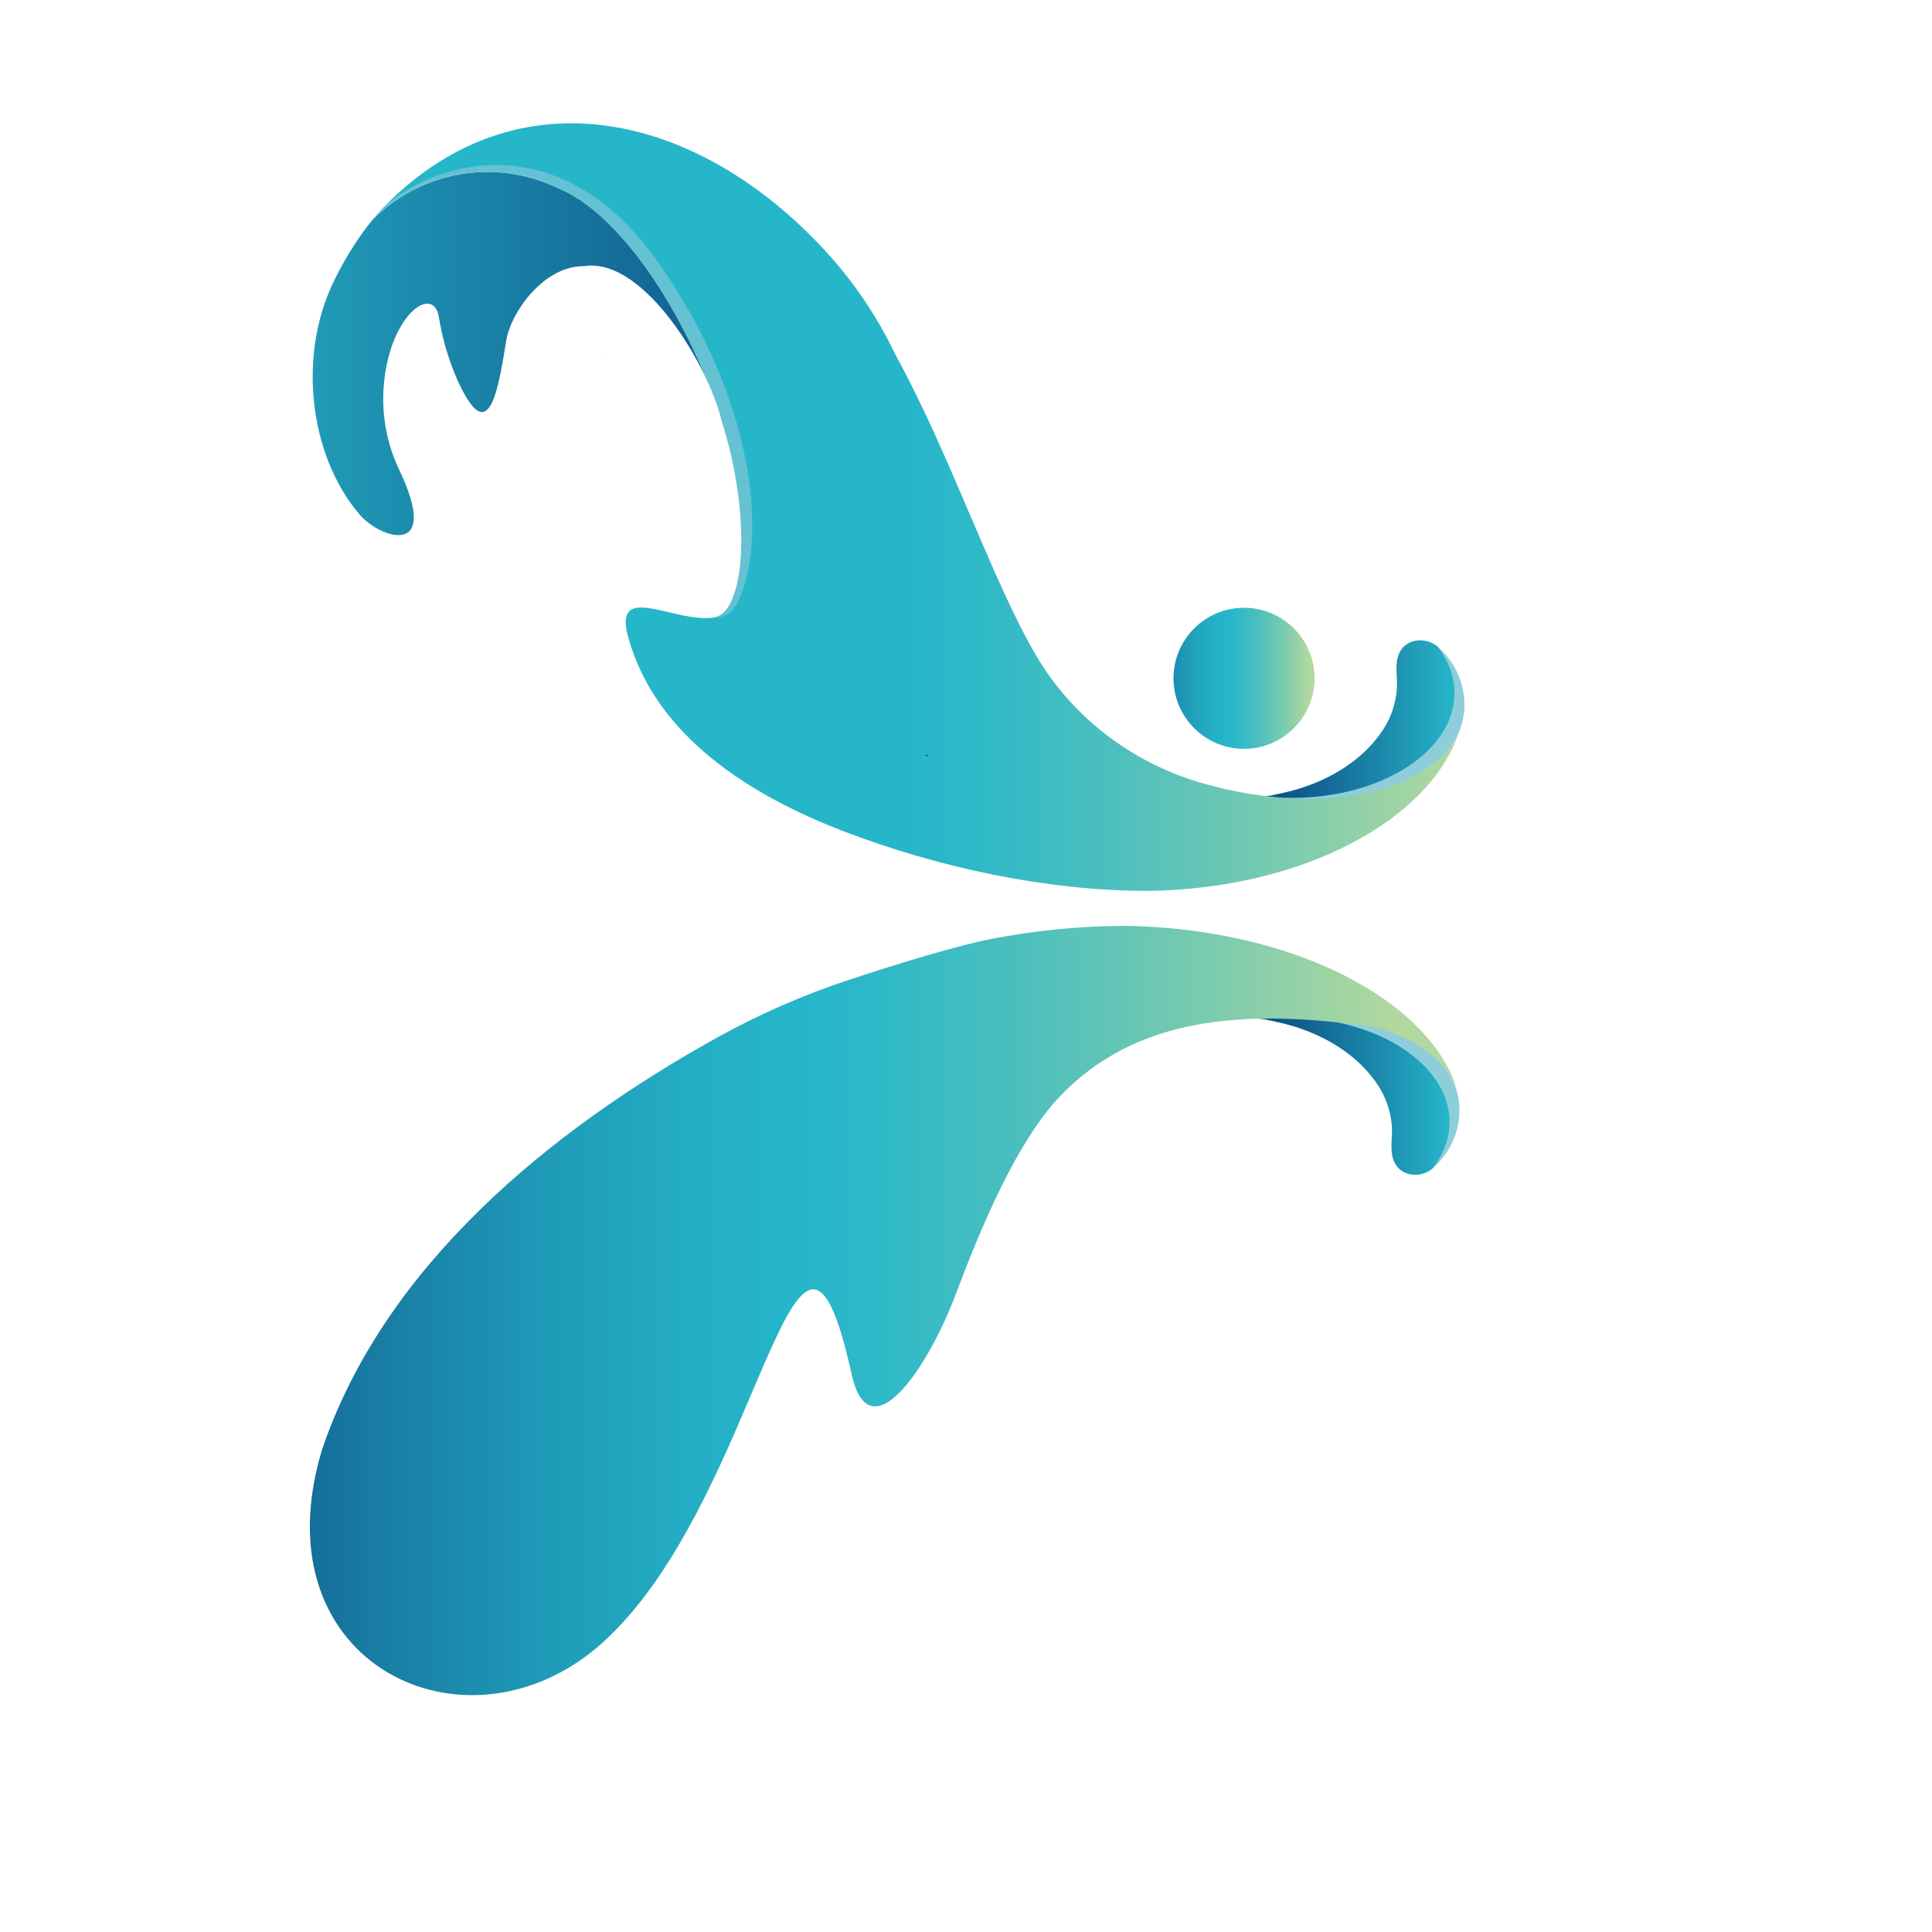 <svg width="1080" height="1080" viewBox="0 0 1080 1080" fill="none" xmlns="http://www.w3.org/2000/svg">
<path d="M323.201 119.105C323.238 119.118 323.274 119.136 323.311 119.148" stroke="black" stroke-width="0.516" stroke-miterlimit="10"/>
<path d="M336.029 198.284L336.066 198.266" stroke="black" stroke-width="0.71" stroke-miterlimit="10"/>
<path d="M364.718 109.805C364.754 109.817 364.791 109.835 364.827 109.847" stroke="black" stroke-width="0.516" stroke-miterlimit="10"/>
<path d="M737.347 447.528C748.443 446.689 759.441 444.864 770.213 442.076C787.803 437.601 808.127 426.918 815.581 409.207C822.552 392.644 817.237 373.302 803.813 361.67C803.731 361.6 803.65 361.529 803.568 361.459C802.229 360.338 800.68 359.498 799.01 358.988C797.341 358.477 795.586 358.308 793.85 358.489C792.114 358.67 790.432 359.198 788.904 360.042C787.376 360.885 786.033 362.027 784.955 363.4C779.484 370.414 782.589 380.747 781.251 388.862C779.984 396.543 776.04 404.031 771.529 410.28C760.807 425.132 744.35 435.105 727.113 440.626C720.354 442.672 713.441 444.173 706.441 445.114C705.889 445.201 726.78 448.342 737.347 447.528Z" fill="#8ECEDB"/>
<path d="M706.441 445.114C711.711 445.713 717.011 446.012 722.315 446.008C731.749 446.026 741.159 445.066 750.395 443.144C786.765 435.517 813.057 413.464 813.057 387.445C813.057 378.195 809.737 369.449 803.813 361.67C803.731 361.6 803.65 361.529 803.567 361.459C796.855 355.708 785.39 356.919 781.929 365.689C779.444 371.985 781.415 379.105 780.808 385.651C780.143 393.402 777.628 400.88 773.476 407.459C762.493 424.583 744.063 435.638 724.874 441.313C721.688 442.255 718.464 443.053 715.204 443.708C712.619 444.227 709.071 445.415 706.441 445.114Z" fill="url(#paint0_linear_13_207)"/>
<path d="M734.556 567.128C745.652 567.968 756.65 569.792 767.422 572.58C785.012 577.055 805.336 587.738 812.79 605.45C819.761 622.012 814.446 641.355 801.022 652.986C800.94 653.057 800.858 653.127 800.776 653.198C799.438 654.318 797.889 655.159 796.219 655.669C794.55 656.179 792.795 656.349 791.059 656.168C789.323 655.987 787.641 655.459 786.113 654.615C784.585 653.771 783.242 652.629 782.164 651.256C776.693 644.242 779.798 633.91 778.46 625.794C777.193 618.114 773.249 610.626 768.738 604.376C758.016 589.525 741.559 579.552 724.322 574.031C717.563 571.985 710.65 570.484 703.65 569.542C703.098 569.456 723.989 566.314 734.556 567.128Z" fill="#8ECEDB"/>
<path d="M703.65 569.543C708.92 568.944 714.22 568.645 719.524 568.649C728.958 568.631 738.368 569.591 747.604 571.513C783.974 579.14 810.266 601.193 810.266 627.211C810.266 636.462 806.946 645.208 801.022 652.987C800.94 653.057 800.859 653.128 800.776 653.198C794.064 658.949 782.599 657.737 779.138 648.968C776.653 642.672 778.624 635.551 778.017 629.006C777.352 621.255 774.837 613.777 770.685 607.198C759.702 590.074 741.272 579.019 722.083 573.344C718.896 572.402 715.673 571.603 712.413 570.948C709.828 570.43 706.28 569.242 703.65 569.543Z" fill="url(#paint1_linear_13_207)"/>
<path d="M281.614 194.367C281.608 194.088 281.602 194.647 281.614 194.367V194.367Z" fill="#205F88"/>
<path d="M201.056 287.68C212.655 301.212 247.157 312.494 222.842 261.947C222.841 261.947 222.84 261.947 222.84 261.947C222.839 261.946 222.838 261.946 222.838 261.945C222.837 261.945 222.837 261.944 222.836 261.943C222.836 261.943 222.836 261.942 222.836 261.941C216.384 248.105 213.481 232.88 214.388 217.64C216.772 176.886 242.079 158.165 245.339 177.22C247.265 189.343 250.738 201.17 255.672 212.41C272.178 248.822 277.768 223.364 282.609 192.522L282.615 193.368C283.399 177.944 302.199 148.763 326.362 148.763C337.455 147.029 348.835 152.54 359.369 161.808C373.777 174.477 386.603 194.17 394.954 211.99C374.981 163.122 342.85 117.411 311.413 104.93C294.467 96.844 275.423 94.235 256.927 97.466C238.43 100.696 221.399 109.606 208.197 122.957C207.236 124.107 206.299 125.274 205.381 126.448C198.673 135.33 192.797 144.812 187.828 154.772C165.678 197.667 172.842 254.758 201.056 287.68Z" fill="url(#paint2_linear_13_207)"/>
<path d="M367.12 147.811C420.58 223.859 426.074 307.811 412.461 335.626C398.231 364.703 340.209 316.419 351.139 356.106C366.596 412.21 420.759 445.249 471.859 464.79C524.892 485.069 585.221 498.025 642.169 498.025H642.284C728.318 496.651 799.489 458.664 815.892 408.531C811.847 420.894 797.303 430.607 786.384 435.79C752.654 451.801 706.21 447.8 671.403 437.603C632.409 426.179 599.064 400.696 578.704 365.604C566.875 345.236 555.55 318.949 543.532 290.827C530.48 260.283 516.608 227.581 500.381 197.944C490.317 176.845 477.142 157.377 461.299 140.19C391.898 64.823 293.931 40.264 219.67 110.693L213.68 116.683C241.991 91.115 312.182 69.64 367.12 147.811Z" fill="url(#paint3_linear_13_207)"/>
<path d="M208.107 122.957C221.309 109.606 238.341 100.696 256.838 97.466C275.334 94.235 294.377 96.844 311.324 104.93C342.761 117.411 374.892 163.122 394.865 211.99C398.623 219.749 401.576 227.872 403.677 236.233C414.698 270.857 417.097 308.184 411.423 328.63C408.09 340.637 403.569 344.683 398.294 345.296C405.876 345.791 410.635 340.884 413.372 334.626C428.881 299.162 421.491 222.859 368.031 146.811C313.093 68.64 242.902 90.115 214.591 115.683C214.585 115.689 214.572 115.695 214.566 115.708C212.322 118.08 210.169 120.496 208.107 122.957Z" fill="#65C2D2"/>
<path d="M695.416 418.59C717.187 418.59 734.836 400.941 734.836 379.171C734.836 357.4 717.187 339.751 695.416 339.751C673.646 339.751 655.997 357.4 655.997 379.171C655.997 400.941 673.646 418.59 695.416 418.59Z" fill="url(#paint4_linear_13_207)"/>
<path d="M518.043 422.282C518.044 422.282 518.046 422.282 518.047 422.281C518.048 422.281 518.049 422.28 518.05 422.279C518.051 422.278 518.052 422.277 518.052 422.276C518.053 422.274 518.053 422.273 518.053 422.272C518.053 422.27 518.053 422.269 518.054 422.268C518.054 422.267 518.055 422.266 518.056 422.265C518.057 422.264 518.058 422.263 518.059 422.262C518.06 422.262 518.062 422.262 518.063 422.262" stroke="black" stroke-miterlimit="10"/>
<path d="M815.252 610.931C808.961 589.652 782.083 575.962 762.752 573.335C695.416 564.185 634.733 568.368 592.352 613.052C568.109 638.613 548.17 686.556 534.297 723.435C518.279 766.013 485.852 812.582 476.052 768.142C444.83 626.681 425.81 839.321 336.066 918.928C260.903 985.601 144.086 930.397 179.841 810.959C180.131 809.993 180.469 809.039 180.802 808.082C215.782 707.722 306.242 632.522 400.932 579.972C424.407 566.96 449.048 556.173 474.532 547.752C502.682 538.442 536.332 528.252 554.362 524.842C578.842 520.108 603.709 517.664 628.642 517.542H628.732C722.562 518.952 799.852 558.832 815.252 610.931Z" fill="url(#paint5_linear_13_207)"/>
<defs>
<linearGradient id="paint0_linear_13_207" x1="706.441" y1="401.973" x2="813.057" y2="401.973" gradientUnits="userSpaceOnUse">
<stop stop-color="#0C4C82"/>
<stop offset="0.215" stop-color="#105E8E"/>
<stop offset="0.643" stop-color="#1C8BAD"/>
<stop offset="1" stop-color="#26B6CA"/>
</linearGradient>
<linearGradient id="paint1_linear_13_207" x1="703.65" y1="612.684" x2="810.266" y2="612.684" gradientUnits="userSpaceOnUse">
<stop stop-color="#0C4C82"/>
<stop offset="0.215" stop-color="#105E8E"/>
<stop offset="0.643" stop-color="#1C8BAD"/>
<stop offset="1" stop-color="#26B6CA"/>
</linearGradient>
<linearGradient id="paint2_linear_13_207" x1="82.098" y1="197.639" x2="499.045" y2="197.639" gradientUnits="userSpaceOnUse">
<stop stop-color="#26B6CA"/>
<stop offset="0.357" stop-color="#1C8BAD"/>
<stop offset="0.785" stop-color="#105E8E"/>
<stop offset="1" stop-color="#0C4C82"/>
</linearGradient>
<linearGradient id="paint3_linear_13_207" x1="213.68" y1="283.474" x2="815.892" y2="283.474" gradientUnits="userSpaceOnUse">
<stop offset="0.491" stop-color="#26B6CA"/>
<stop offset="0.56" stop-color="#30B9C7"/>
<stop offset="0.68" stop-color="#4DBFBE"/>
<stop offset="0.837" stop-color="#7ACBAF"/>
<stop offset="1" stop-color="#B1D89E"/>
</linearGradient>
<linearGradient id="paint4_linear_13_207" x1="627.106" y1="379.171" x2="731.945" y2="379.171" gradientUnits="userSpaceOnUse">
<stop stop-color="#0C4C82"/>
<stop offset="0.009" stop-color="#0D4F84"/>
<stop offset="0.187" stop-color="#187BA2"/>
<stop offset="0.346" stop-color="#1F9BB8"/>
<stop offset="0.478" stop-color="#24AFC5"/>
<stop offset="0.569" stop-color="#26B6CA"/>
<stop offset="0.628" stop-color="#30B9C7"/>
<stop offset="0.729" stop-color="#4DBFBE"/>
<stop offset="0.862" stop-color="#7ACBAF"/>
<stop offset="1" stop-color="#B1D89E"/>
</linearGradient>
<linearGradient id="paint5_linear_13_207" x1="86.491" y1="732.568" x2="780.108" y2="732.568" gradientUnits="userSpaceOnUse">
<stop stop-color="#0C4C82"/>
<stop offset="0.009" stop-color="#0D4F84"/>
<stop offset="0.173" stop-color="#187BA2"/>
<stop offset="0.319" stop-color="#1F9BB8"/>
<stop offset="0.442" stop-color="#24AFC5"/>
<stop offset="0.526" stop-color="#26B6CA"/>
<stop offset="0.59" stop-color="#30B9C7"/>
<stop offset="0.702" stop-color="#4DBFBE"/>
<stop offset="0.848" stop-color="#7ACBAF"/>
<stop offset="1" stop-color="#B1D89E"/>
</linearGradient>
</defs>
</svg>
